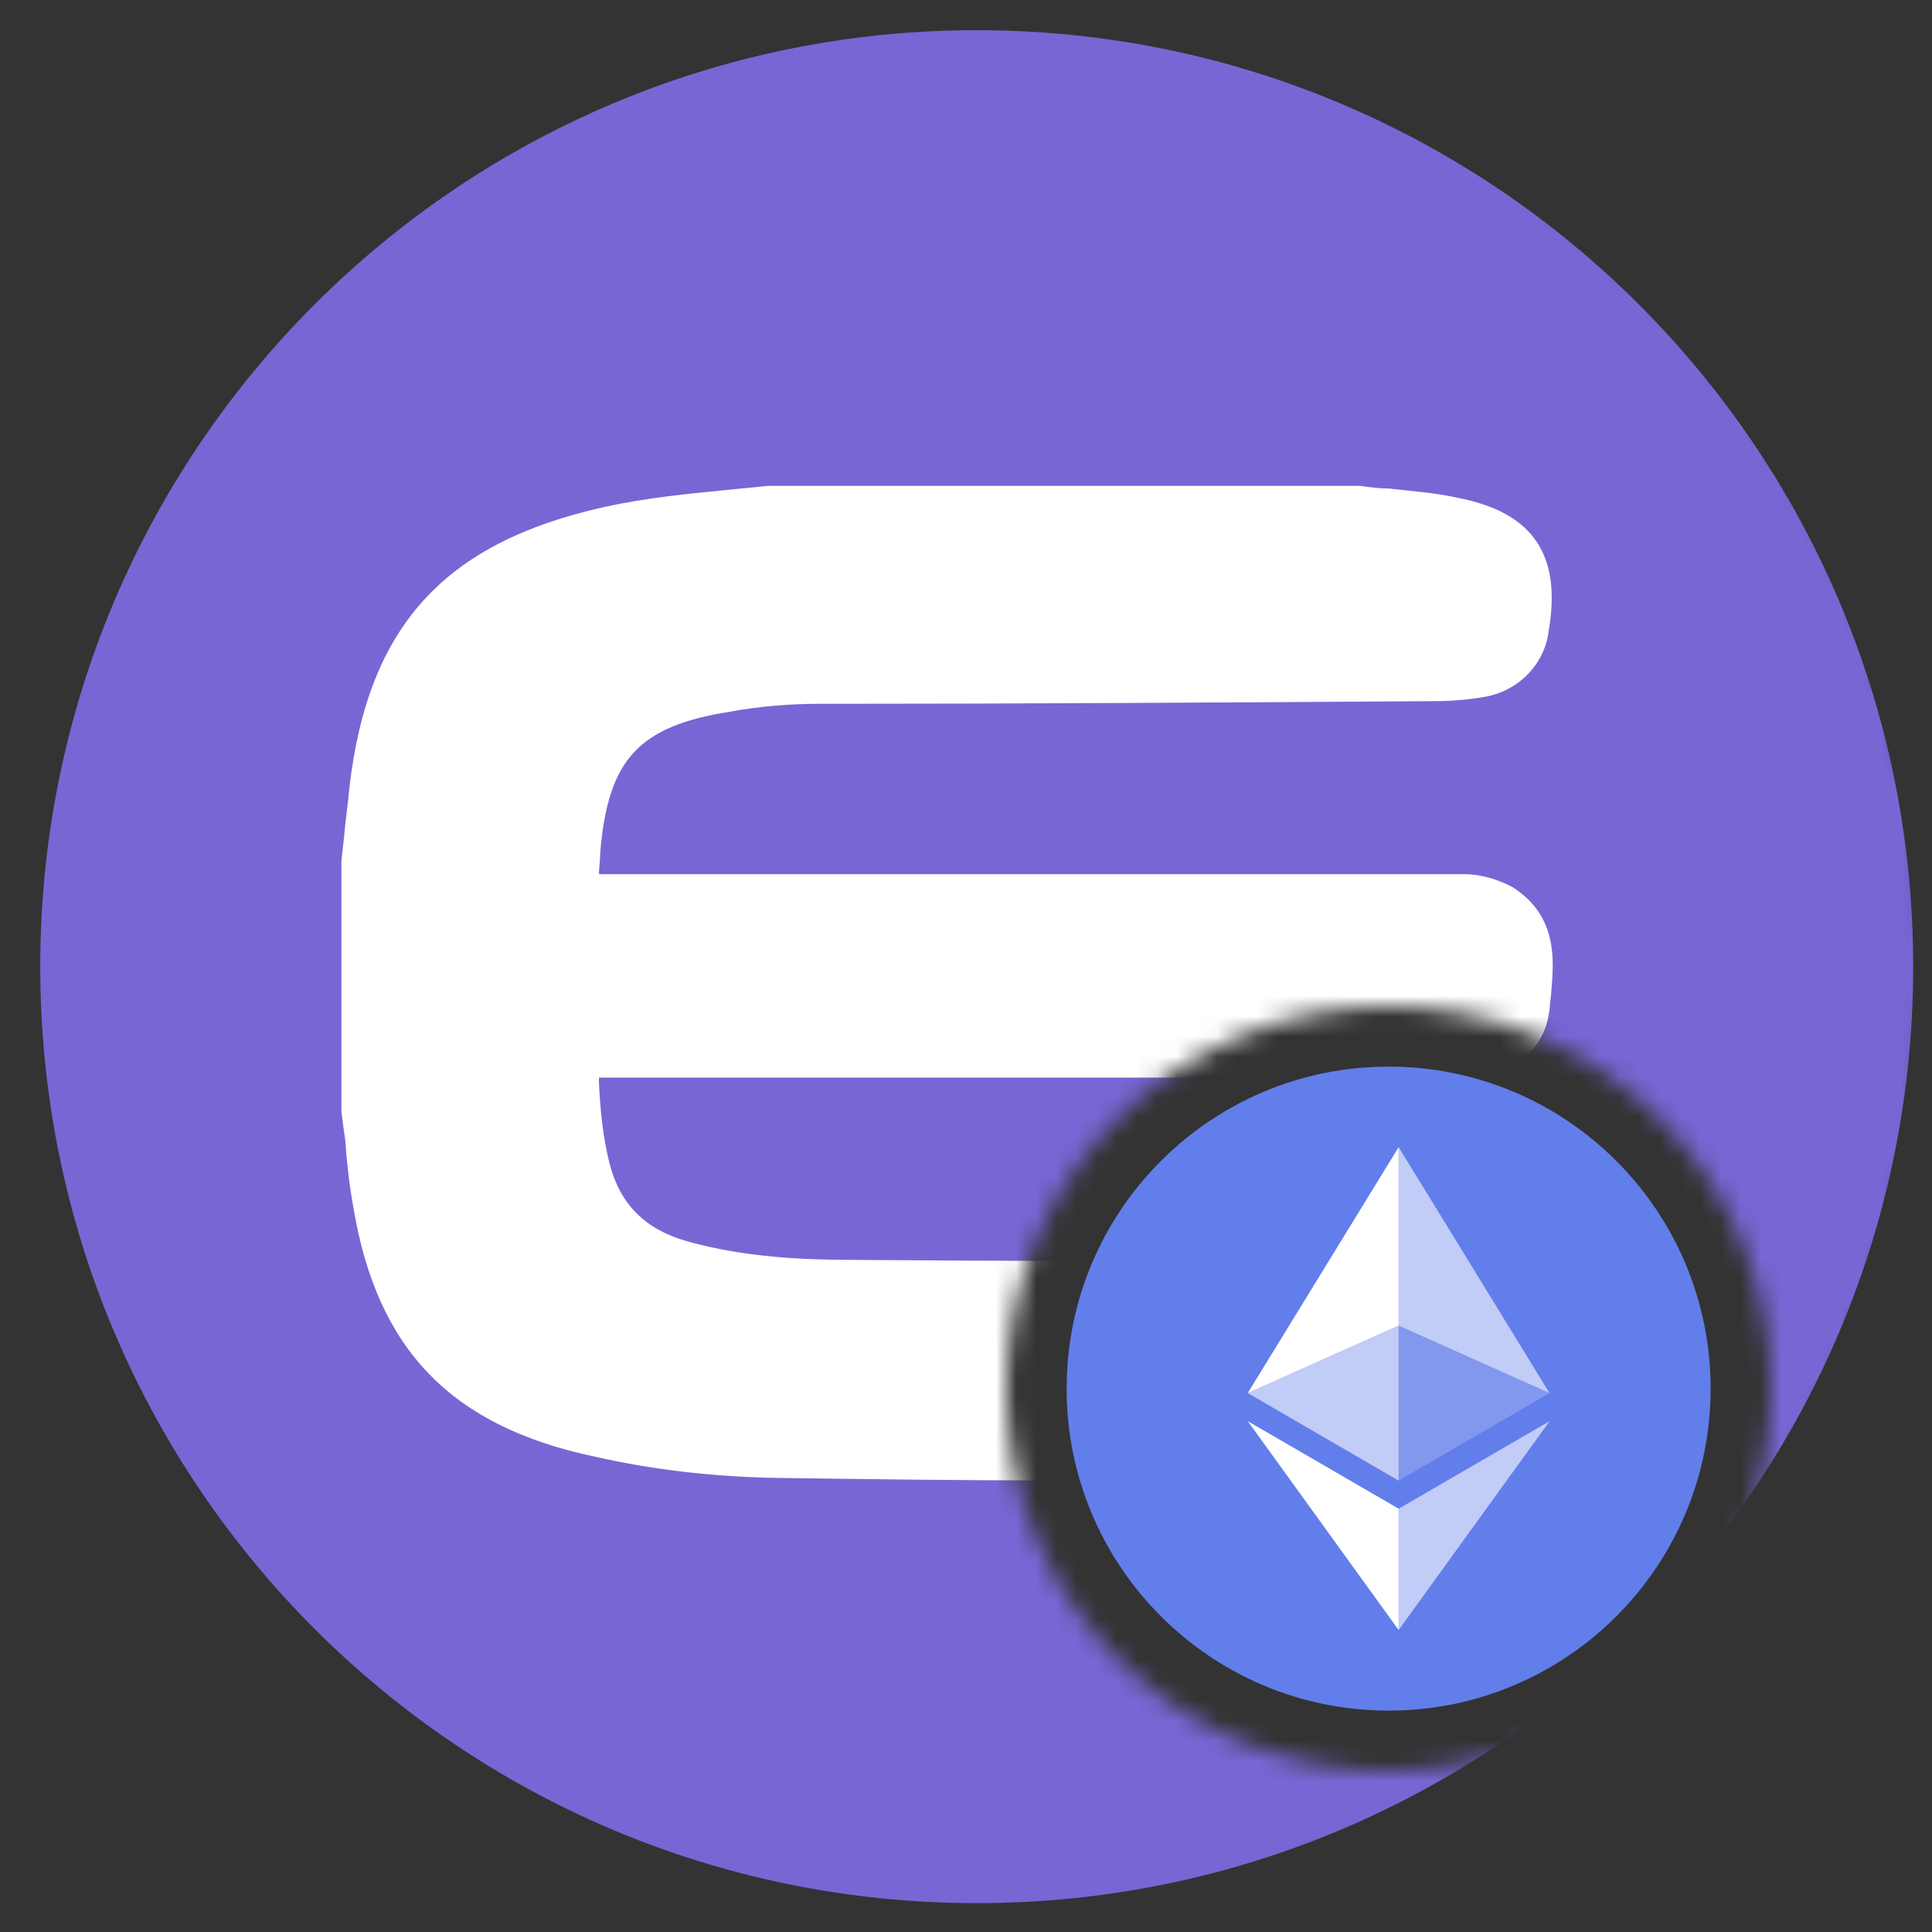 <svg width="96" height="96" viewBox="0 0 96 96" fill="none" xmlns="http://www.w3.org/2000/svg">
<rect x="0" y="0" width="96" height="96" fill="#333333" stroke="none"/>
<mask id="mask0" mask-type="alpha" maskUnits="userSpaceOnUse" x="0" y="0" width="96" height="96">
<path fill-rule="evenodd" clip-rule="evenodd" d="M96 48C96 21.49 74.51 0 48 0C21.49 0 0 21.49 0 48C0 74.51 21.49 96 48 96C74.51 96 96 74.51 96 48ZM69 88C79.493 88 88 79.493 88 69C88 58.507 79.493 50 69 50C58.507 50 50 58.507 50 69C50 79.493 58.507 88 69 88Z" fill="#C4C4C4"/>
</mask>
<g mask="url(#mask0)">
<path d="M48.533 94.566C74.232 94.566 95.066 73.732 95.066 48.033C95.066 22.334 74.232 1.5 48.533 1.5C22.834 1.5 2 22.334 2 48.033C2 73.732 22.834 94.566 48.533 94.566Z" fill="#7866D5"/>
<path d="M67.368 25.39C68.943 25.586 70.584 25.718 72.159 25.98C75.244 26.571 76.294 28.146 75.769 31.296C75.638 32.478 74.719 33.397 73.538 33.593C72.816 33.725 72.028 33.79 71.306 33.725C61.068 33.725 50.895 33.79 40.656 33.79C39.147 33.79 37.572 33.922 36.062 34.184C31.008 34.972 29.039 37.072 28.646 42.191C28.449 44.554 28.449 44.554 30.877 44.554H71.569C71.963 44.554 72.356 44.554 72.75 44.554C73.406 44.554 73.997 44.751 74.588 45.079C76.425 46.26 75.966 48.164 75.9 49.87C75.835 51.248 74.981 52.036 73.538 52.298C72.947 52.43 72.356 52.43 71.7 52.43C57.786 52.43 43.872 52.43 29.958 52.43C28.449 52.43 28.449 52.43 28.58 53.939C28.646 55.318 28.777 56.696 29.105 58.074C29.761 60.568 31.271 62.143 33.831 62.865C36.587 63.653 39.475 63.784 42.297 63.85C52.207 63.85 62.183 63.85 72.159 63.85C73.406 63.85 74.588 63.981 75.375 65.162C76.622 67.131 75.966 69.691 73.997 70.938C73.734 71.135 73.472 71.266 73.144 71.332C70.978 72.054 68.746 72.185 66.449 72.25C57.064 72.447 47.744 72.447 38.425 72.25C35.537 72.185 32.649 71.857 29.827 71.266C23.198 69.888 19.851 66.475 18.735 59.78C18.473 58.271 18.341 56.696 18.145 55.121V42.913C18.276 41.732 18.407 40.485 18.538 39.303C19.392 31.756 22.804 28.015 30.221 26.308C32.846 25.718 35.602 25.586 38.228 25.324L67.368 25.39Z" fill="white"/>
<path d="M52.405 73.563C47.679 73.563 43.02 73.498 38.36 73.432C35.406 73.366 32.453 73.038 29.565 72.382C22.411 70.872 18.736 67.066 17.555 59.977C17.358 58.862 17.226 57.746 17.161 56.696C17.095 56.236 17.029 55.777 16.964 55.252V55.121V42.782L17.095 41.6C17.161 40.747 17.292 39.96 17.358 39.172C18.276 31.099 22.083 26.965 30.025 25.193C32.125 24.733 34.159 24.536 36.194 24.339C36.85 24.274 37.507 24.208 38.163 24.142H38.294H67.5H67.566C68.025 24.208 68.55 24.274 69.01 24.274C70.126 24.405 71.241 24.471 72.423 24.733C76.164 25.455 77.608 27.555 76.951 31.362C76.754 33.003 75.442 34.381 73.67 34.644C72.882 34.775 72.094 34.84 71.241 34.84C61.068 34.906 50.83 34.972 40.657 34.972C39.213 34.972 37.703 35.103 36.26 35.365C31.731 36.087 30.221 37.728 29.828 42.322C29.828 42.716 29.762 43.11 29.762 43.438C30.025 43.438 30.484 43.438 30.878 43.438H72.751C73.604 43.438 74.457 43.701 75.179 44.094C77.411 45.538 77.214 47.704 77.082 49.279C77.082 49.476 77.017 49.739 77.017 49.936C76.885 51.773 75.77 53.02 73.735 53.414C73.013 53.545 72.357 53.545 71.701 53.545H30.025C29.959 53.545 29.828 53.545 29.762 53.545C29.762 53.611 29.762 53.677 29.762 53.742V53.808C29.828 55.186 29.959 56.499 30.287 57.812C30.812 59.846 32.059 61.093 34.159 61.684C36.981 62.471 39.869 62.603 42.363 62.603C50.108 62.668 57.984 62.668 65.662 62.668H72.226C73.21 62.668 75.245 62.668 76.426 64.572C77.214 65.819 77.411 67.263 77.082 68.641C76.754 70.019 75.901 71.2 74.654 71.988C74.326 72.185 73.932 72.382 73.538 72.513C71.11 73.301 68.616 73.432 66.516 73.498C61.856 73.498 57.13 73.563 52.405 73.563ZM19.327 55.055C19.392 55.514 19.458 55.974 19.458 56.433C19.589 57.483 19.72 58.533 19.852 59.584C20.902 65.753 23.855 68.772 30.025 70.085C32.781 70.675 35.603 71.004 38.425 71.069C47.679 71.266 57.13 71.266 66.45 71.069C68.353 71.004 70.65 70.872 72.751 70.216C72.948 70.15 73.144 70.019 73.341 69.953C73.998 69.494 74.523 68.838 74.72 68.05C74.917 67.263 74.785 66.475 74.326 65.753C73.932 65.162 73.407 64.965 72.16 64.965H65.597C57.984 64.965 50.042 64.965 42.298 64.9C39.672 64.9 36.588 64.769 33.503 63.85C30.55 63.062 28.712 61.159 27.99 58.205C27.662 56.761 27.465 55.252 27.465 53.808V53.742C27.399 52.824 27.334 52.167 27.859 51.577C28.384 50.986 29.106 50.986 30.025 50.986H71.766C72.291 50.986 72.882 50.986 73.407 50.855C74.457 50.658 74.72 50.198 74.785 49.542C74.785 49.279 74.851 49.083 74.851 48.82C74.982 47.179 74.982 46.392 74.063 45.801C73.735 45.604 73.276 45.473 72.882 45.473H30.878C29.434 45.473 28.581 45.473 27.924 44.816C27.268 44.16 27.399 43.241 27.465 41.863C27.924 36.219 30.287 33.659 35.866 32.806C37.441 32.543 39.016 32.412 40.657 32.346C50.895 32.346 61.068 32.281 71.307 32.281C72.029 32.281 72.685 32.281 73.341 32.15C73.998 32.084 74.523 31.559 74.588 30.903C75.048 28.277 74.391 27.424 71.897 26.899C70.847 26.702 69.797 26.571 68.747 26.505C68.288 26.44 67.763 26.374 67.303 26.374H38.294C37.638 26.44 36.981 26.505 36.325 26.571C34.291 26.768 32.387 26.899 30.418 27.358C23.527 29.065 20.508 32.412 19.72 39.5C19.655 40.288 19.523 41.075 19.458 41.929L19.327 43.044V55.055Z" fill="white"/>
</g>
<path d="M69 85C77.837 85 85 77.837 85 69C85 60.163 77.837 53 69 53C60.163 53 53 60.163 53 69C53 77.837 60.163 85 69 85Z" fill="#627EEA"/>
<path d="M69.498 57V65.87L76.995 69.22L69.498 57Z" fill="white" fill-opacity="0.602"/>
<path d="M69.498 57L62 69.22L69.498 65.87V57Z" fill="white"/>
<path d="M69.498 74.968V80.995L77 70.616L69.498 74.968Z" fill="white" fill-opacity="0.602"/>
<path d="M69.498 80.995V74.967L62 70.616L69.498 80.995Z" fill="white"/>
<path d="M69.498 73.573L76.995 69.22L69.498 65.872V73.573Z" fill="white" fill-opacity="0.2"/>
<path d="M62 69.22L69.498 73.573V65.872L62 69.22Z" fill="white" fill-opacity="0.602"/>
</svg>
